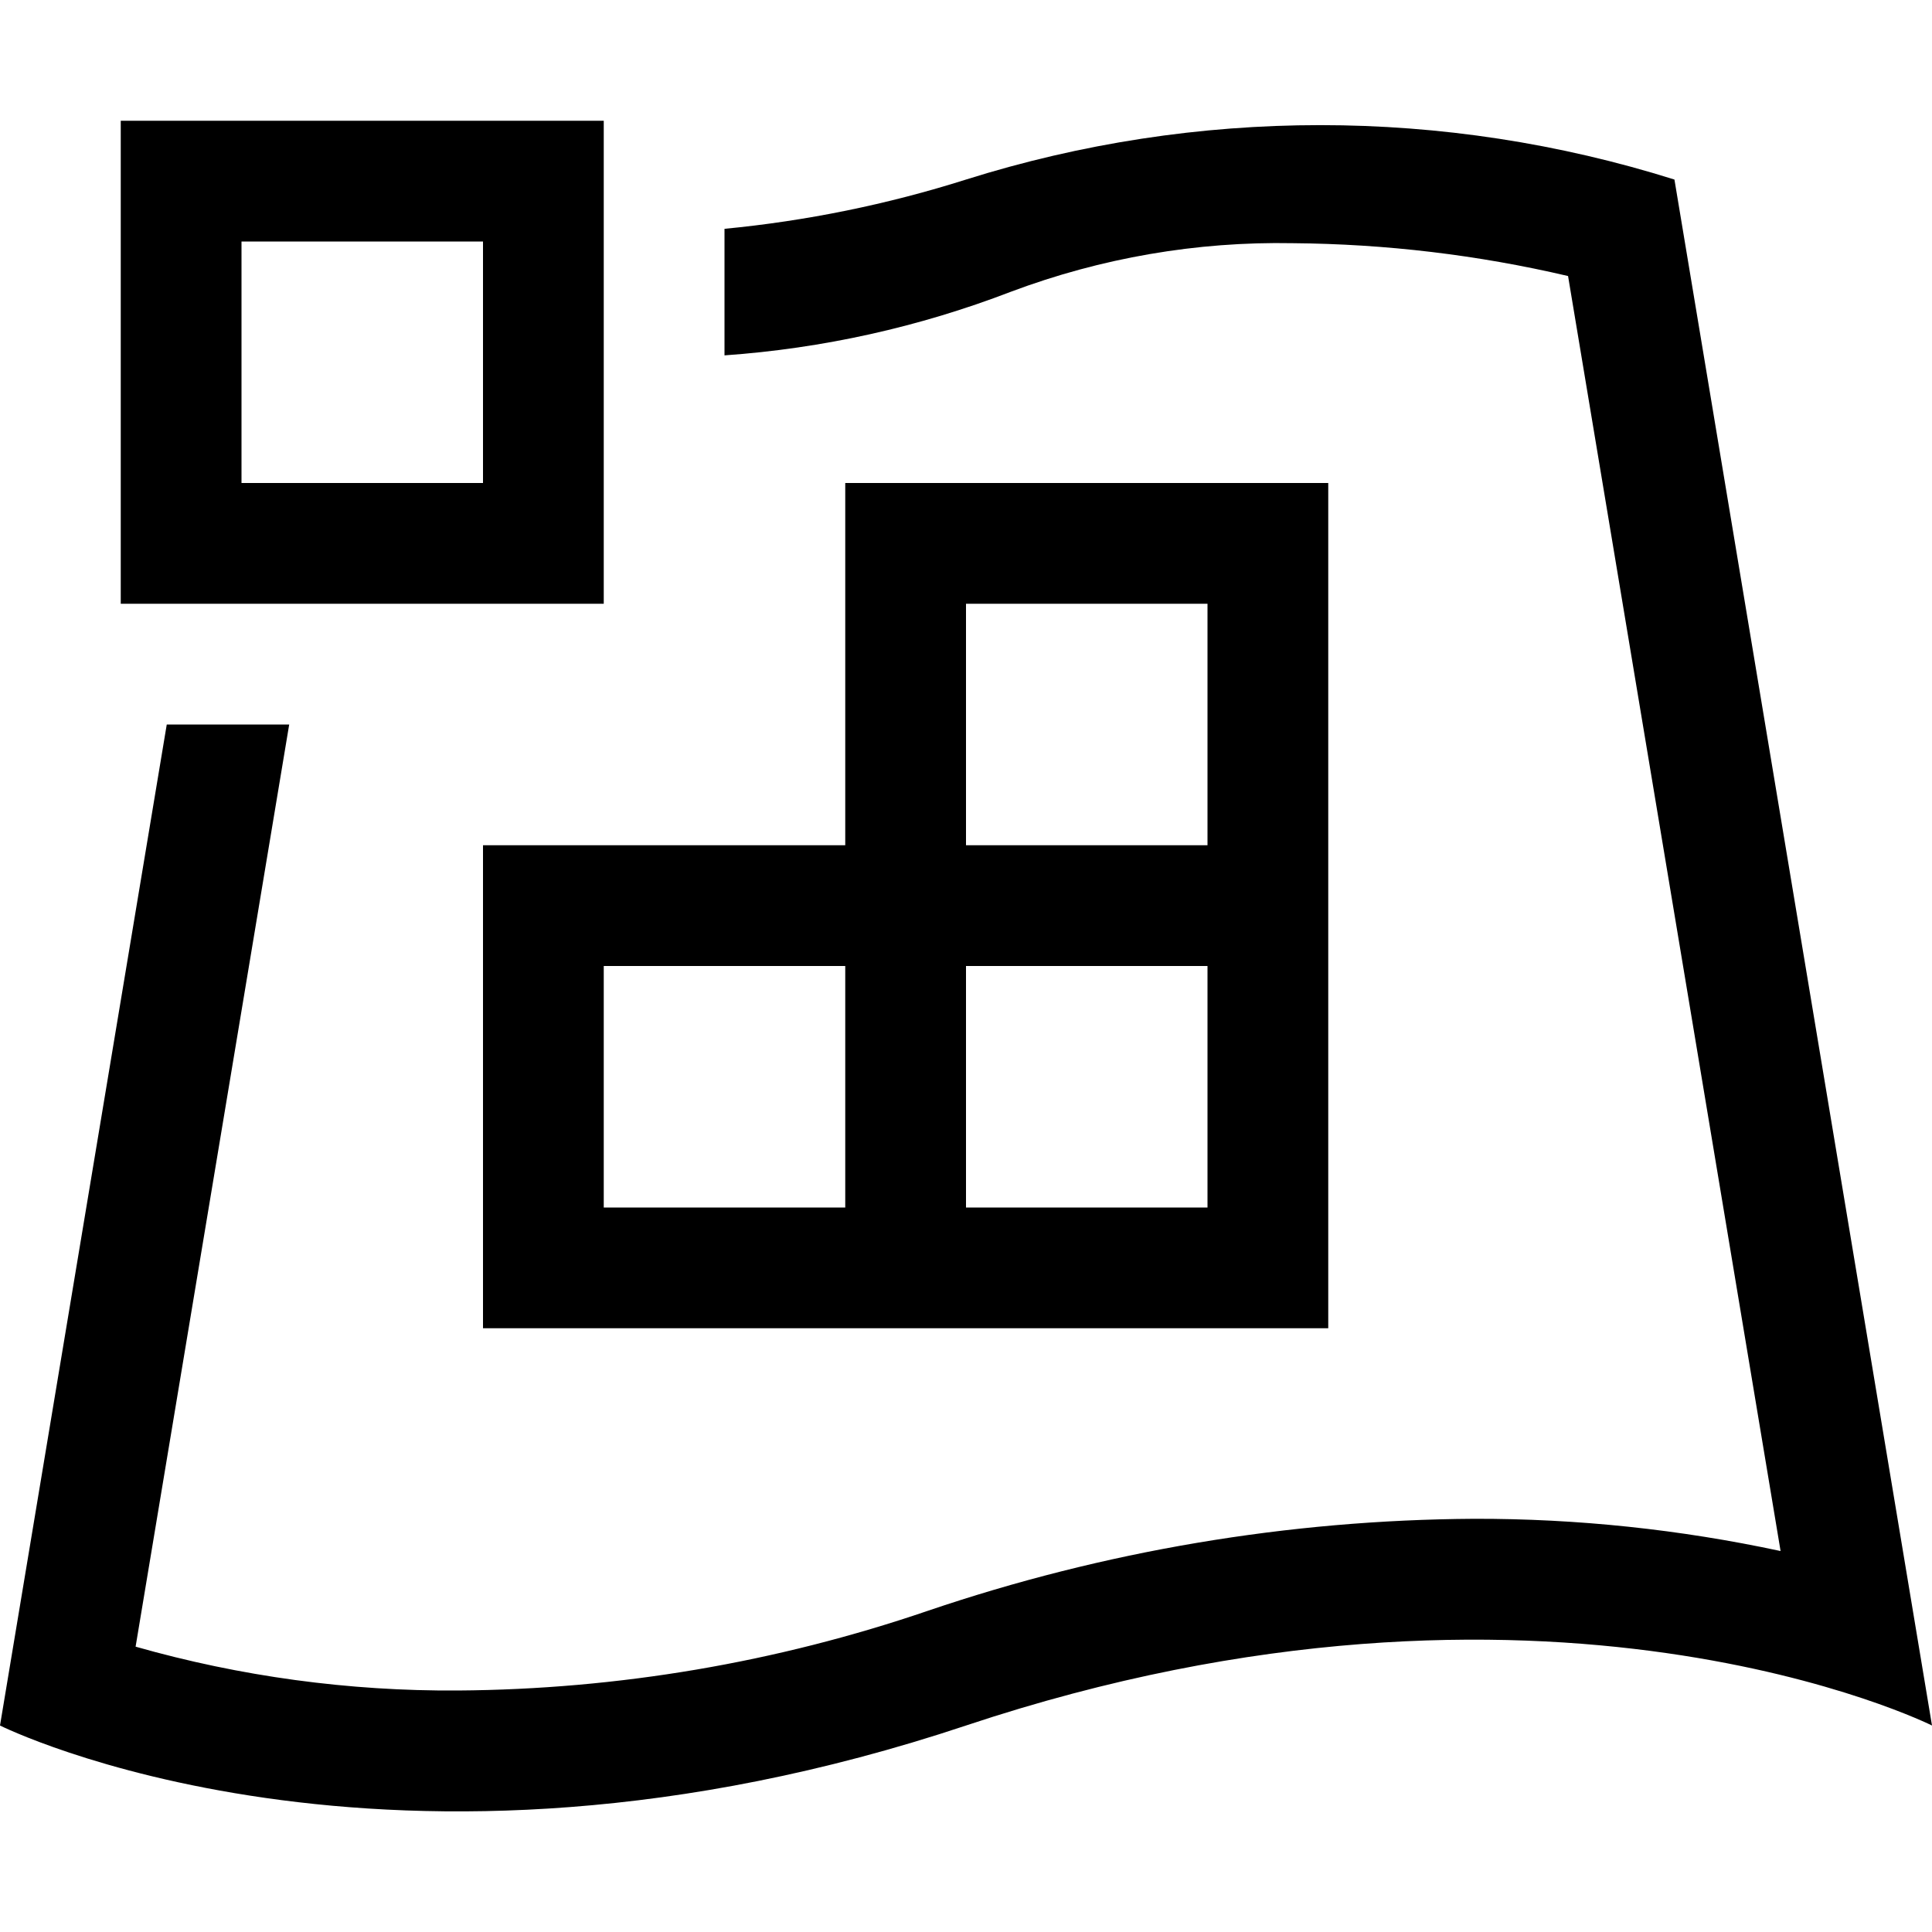 <svg width="16" height="16" viewBox="0 0 16 16" fill="none" xmlns="http://www.w3.org/2000/svg">
<path fill-rule="evenodd" clip-rule="evenodd" d="M4 2H2V4H4V2ZM2 1H1V2V4V5H2H4H5V4V2V1H4H2ZM1.381 6L0 14.29C0 14.29 3.2 15.89 8 14.29C12.8 12.69 16 14.29 16 14.29L13.867 1.487C11.958 0.886 9.909 0.886 8 1.487C7.346 1.694 6.676 1.83 6 1.895V2.943C6.811 2.886 7.61 2.709 8.372 2.416C9.118 2.136 9.91 1.999 10.706 2.014C11.474 2.02 12.239 2.111 12.986 2.286L14.746 12.845C13.912 12.666 13.061 12.576 12.208 12.578C10.669 12.587 9.141 12.845 7.684 13.34C6.431 13.768 5.117 13.991 3.793 14C2.89 14.006 1.991 13.884 1.123 13.637L2.395 6H1.381ZM10 5H8V7H10V5ZM7 4V7H4V11H7H8H11V8V7V4H7ZM5 10V8H7V10H5ZM8 8H10V10H8V8Z" fill="black"/>
</svg>
